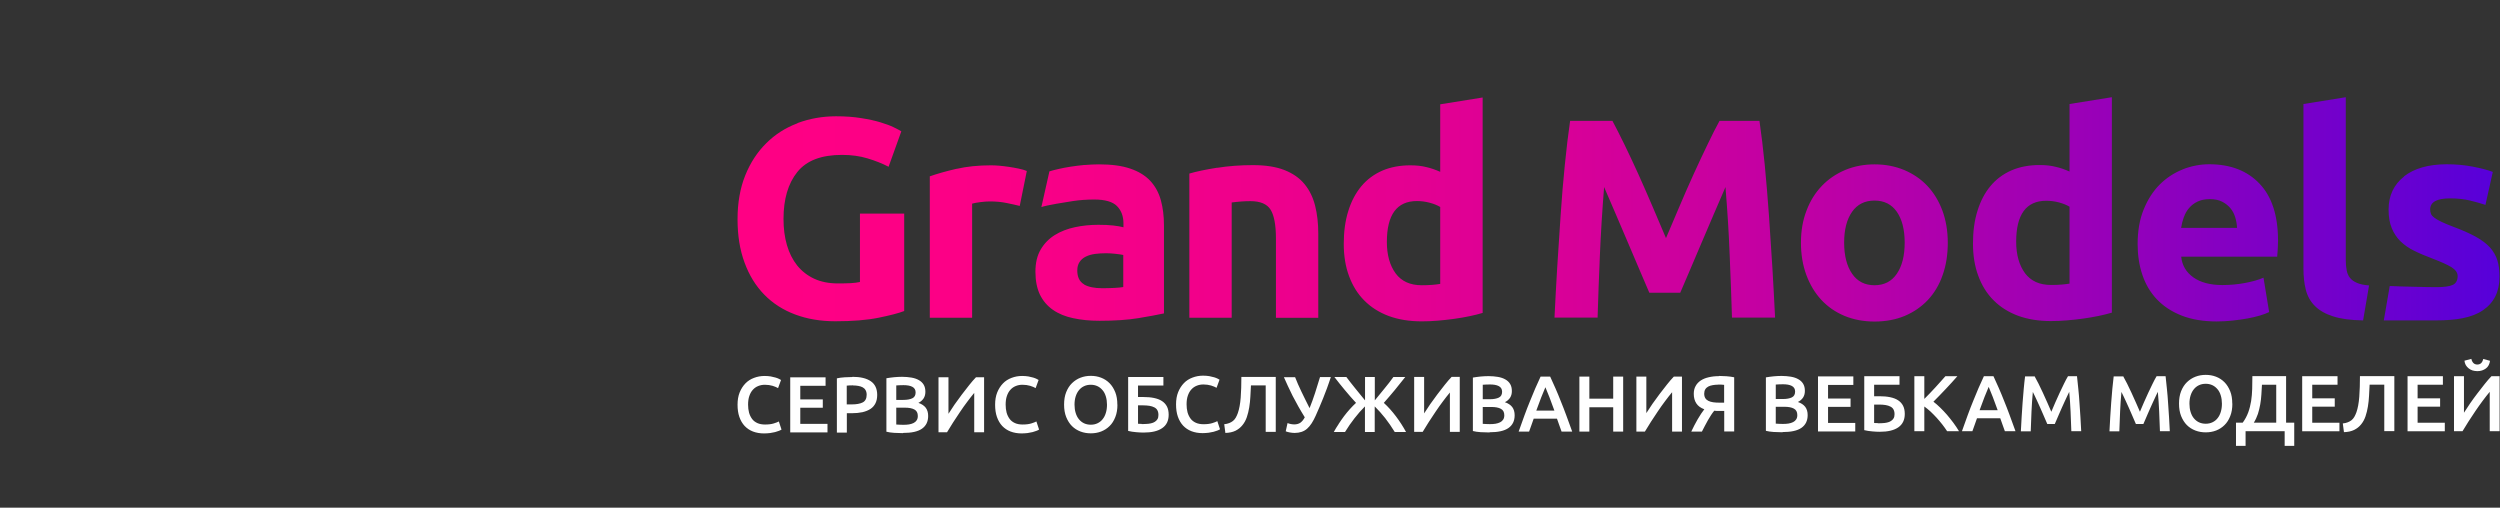<svg xmlns="http://www.w3.org/2000/svg" viewBox="0 0 261 53"><rect x="0" y="0" width="261" height="53" fill="#333333" stroke="none"/><defs><linearGradient id="id5" x1="76.91" x2="267.83" y1="24.87" y2="24.87" gradientUnits="userSpaceOnUse"><stop stop-color="#FF0084"/><stop offset=".144" stop-color="#FB0086"/><stop offset=".293" stop-color="#EE008C"/><stop offset=".444" stop-color="#DA0097"/><stop offset=".597" stop-color="#BD00A6"/><stop offset=".751" stop-color="#9700B9"/><stop offset=".905" stop-color="#6A00D0"/><stop offset="1" stop-color="#4A00E0"/></linearGradient></defs><path fill="url(#id5)" d="M99.87 17.62c-1.08,0.25 -2.01,0.51 -2.8,0.79l0 0 0 14.76 4.42 0 0 -11.91c0.2,-0.06 0.49,-0.11 0.87,-0.16l0 0c0.39,-0.05 0.72,-0.07 0.99,-0.07l0 0c0.61,0 1.19,0.05 1.72,0.16l0 0c0.53,0.11 1,0.21 1.39,0.31l0 0 0.74 -3.65c-0.24,-0.1 -0.52,-0.18 -0.86,-0.25l0 0c-0.34,-0.07 -0.67,-0.13 -1.01,-0.18l0 0c-0.34,-0.05 -0.67,-0.09 -1.01,-0.12l0 0c-0.34,-0.03 -0.62,-0.04 -0.86,-0.04l0 0c-1.32,0 -2.52,0.12 -3.6,0.37m0 0l0 0 0 0zm-16.6 -4.76c-1.26,0.47 -2.35,1.17 -3.27,2.09l0 0c-0.93,0.92 -1.66,2.04 -2.19,3.36l0 0c-0.53,1.32 -0.8,2.85 -0.8,4.56l0 0c0,1.7 0.24,3.21 0.73,4.53l0 0c0.48,1.32 1.17,2.44 2.06,3.35l0 0c0.89,0.91 1.96,1.6 3.22,2.07l0 0c1.25,0.47 2.65,0.71 4.19,0.71l0 0c1.8,0 3.31,-0.12 4.53,-0.37l0 0c1.22,-0.25 2.11,-0.48 2.67,-0.7l0 0 0 -10.17 -4.62 0 0 7.14c-0.28,0.06 -0.6,0.1 -0.96,0.12l0 0c-0.37,0.02 -0.81,0.03 -1.32,0.03l0 0c-0.95,0 -1.78,-0.16 -2.49,-0.49l0 0c-0.71,-0.33 -1.3,-0.79 -1.78,-1.38l0 0c-0.47,-0.59 -0.83,-1.3 -1.07,-2.12l0 0c-0.24,-0.82 -0.36,-1.73 -0.36,-2.74l0 0c0,-2.07 0.48,-3.71 1.44,-4.9l0 0c0.96,-1.2 2.51,-1.79 4.67,-1.79l0 0c0.97,0 1.86,0.12 2.68,0.37l0 0c0.82,0.25 1.55,0.54 2.18,0.87l0 0 1.33 -3.7c-0.16,-0.1 -0.42,-0.24 -0.79,-0.42l0 0c-0.37,-0.18 -0.83,-0.35 -1.39,-0.52l0 0c-0.56,-0.17 -1.24,-0.32 -2.02,-0.44l0 0c-0.78,-0.13 -1.66,-0.19 -2.62,-0.19l0 0c-1.42,0 -2.76,0.24 -4.02,0.71m0 0l0 0 0 0zm29.96 4.37c-0.5,0.05 -0.98,0.11 -1.44,0.18l0 0c-0.46,0.07 -0.87,0.15 -1.26,0.24l0 0c-0.39,0.09 -0.71,0.17 -0.96,0.25l0 0 -0.84 3.73c0.53,-0.2 2.57,-0.52 3.3,-0.63l0 0c0.73,-0.11 1.47,-0.16 2.22,-0.16l0 0c1.13,0 1.92,0.23 2.37,0.68l0 0c0.45,0.45 0.68,1.06 0.68,1.81l0 0 0 0.41c-0.28,-0.08 -0.64,-0.14 -1.08,-0.19l0 0c-0.44,-0.05 -0.95,-0.07 -1.53,-0.07l0 0c-0.85,0 -1.67,0.08 -2.46,0.25l0 0c-0.79,0.17 -1.49,0.44 -2.1,0.82l0 0c-0.61,0.38 -1.1,0.88 -1.47,1.51l0 0c-0.37,0.63 -0.55,1.4 -0.55,2.31l0 0c0,0.95 0.16,1.75 0.47,2.4l0 0c0.32,0.65 0.77,1.18 1.36,1.59l0 0c0.59,0.41 1.3,0.7 2.12,0.87l0 0c0.82,0.18 1.73,0.27 2.74,0.27l0 0c1.6,0 2.96,-0.09 4.09,-0.28l0 0c1.13,-0.19 2,-0.35 2.64,-0.49l0 0 0 -9.19c0,-0.97 -0.11,-1.85 -0.33,-2.64l0 0c-0.22,-0.79 -0.59,-1.46 -1.11,-2.02l0 0c-0.52,-0.55 -1.22,-0.98 -2.09,-1.27l0 0c-0.87,-0.3 -1.96,-0.44 -3.26,-0.44l0 0c-0.51,0 -1.02,0.03 -1.53,0.07m-0.03 12.45c-0.46,-0.27 -0.7,-0.75 -0.7,-1.44l0 0c0,-0.36 0.08,-0.65 0.24,-0.89l0 0c0.16,-0.24 0.37,-0.42 0.65,-0.56l0 0c0.28,-0.14 0.6,-0.23 0.96,-0.28l0 0c0.37,-0.05 0.76,-0.07 1.17,-0.07l0 0c0.3,0 0.62,0.02 0.98,0.06l0 0c0.36,0.04 0.62,0.08 0.8,0.12l0 0 0 3.35c-0.24,0.04 -0.55,0.07 -0.95,0.09l0 0c-0.4,0.02 -0.81,0.03 -1.25,0.03l0 0c-0.81,0 -1.45,-0.13 -1.91,-0.4m0 0l0 0 0 0zm13.91 -12.18c-1.19,0.19 -2.15,0.39 -2.9,0.61l0 0 0 15.05 4.42 0 0 -12.03c0.28,-0.04 0.59,-0.07 0.95,-0.1l0 0c0.36,-0.03 0.69,-0.04 1.01,-0.04l0 0c1.03,0 1.73,0.3 2.1,0.89l0 0c0.37,0.59 0.56,1.6 0.56,3.02l0 0 0 8.27 4.42 0 0 -8.8c0,-1.07 -0.11,-2.03 -0.33,-2.9l0 0c-0.22,-0.87 -0.58,-1.62 -1.1,-2.25l0 0c-0.51,-0.63 -1.21,-1.12 -2.09,-1.47l0 0c-0.88,-0.35 -1.98,-0.52 -3.3,-0.52l0 0c-1.3,0 -2.55,0.09 -3.73,0.28zm23.29 -6.62l0 7.05c-0.49,-0.22 -0.98,-0.39 -1.47,-0.5l0 0c-0.48,-0.12 -1.03,-0.18 -1.64,-0.18l0 0c-1.11,0 -2.09,0.19 -2.95,0.56l0 0c-0.86,0.38 -1.59,0.92 -2.18,1.63l0 0c-0.59,0.71 -1.05,1.58 -1.36,2.59l0 0c-0.32,1.02 -0.47,2.16 -0.47,3.42l0 0c0,1.24 0.18,2.37 0.55,3.36l0 0c0.37,1 0.89,1.85 1.59,2.55l0 0c0.69,0.7 1.54,1.24 2.55,1.62l0 0c1.01,0.37 2.15,0.56 3.44,0.56l0 0c0.53,0 1.09,-0.02 1.67,-0.07l0 0c0.58,-0.05 1.16,-0.11 1.72,-0.19l0 0c0.56,-0.08 1.1,-0.17 1.62,-0.28l0 0c0.51,-0.11 0.97,-0.22 1.36,-0.34l0 0 0 -22.49 -4.42 0.71zm-4.65 17.66c-0.61,-0.83 -0.92,-1.93 -0.92,-3.29l0 0c0,-2.85 1.05,-4.27 3.14,-4.27l0 0c0.45,0 0.9,0.06 1.35,0.18l0 0c0.44,0.12 0.81,0.27 1.08,0.44l0 0 0 8.03c-0.22,0.04 -0.49,0.07 -0.83,0.1l0 0c-0.34,0.03 -0.7,0.04 -1.1,0.04l0 0c-1.21,0 -2.11,-0.41 -2.73,-1.24zm33.81 -15.93c-0.36,0.65 -0.77,1.46 -1.23,2.42l0 0c-0.47,0.96 -0.95,2 -1.46,3.11l0 0c-0.51,1.12 -1.01,2.26 -1.5,3.42l0 0c-0.5,1.17 -0.96,2.26 -1.4,3.29l0 0c-0.44,-1.03 -0.9,-2.12 -1.4,-3.29l0 0c-0.5,-1.17 -1,-2.31 -1.5,-3.42l0 0c-0.51,-1.12 -0.99,-2.15 -1.46,-3.11l0 0c-0.47,-0.96 -0.88,-1.76 -1.23,-2.42l0 0 -4.42 0c-0.2,1.36 -0.38,2.89 -0.55,4.58l0 0c-0.17,1.69 -0.32,3.45 -0.44,5.27l0 0c-0.13,1.83 -0.25,3.66 -0.36,5.5l0 0c-0.11,1.84 -0.2,3.57 -0.28,5.19l0 0 4.5 0c0.06,-2 0.14,-4.17 0.24,-6.52l0 0c0.1,-2.35 0.25,-4.72 0.44,-7.11l0 0c0.36,0.83 0.75,1.75 1.19,2.76l0 0c0.44,1.01 0.87,2.02 1.29,3.02l0 0c0.43,1.01 0.84,1.97 1.23,2.89l0 0c0.4,0.92 0.73,1.7 1.01,2.36l0 0 3.23 0c0.28,-0.65 0.61,-1.44 1.01,-2.36l0 0c0.4,-0.92 0.81,-1.88 1.23,-2.89l0 0c0.43,-1.01 0.86,-2.02 1.29,-3.02l0 0c0.44,-1.01 0.83,-1.93 1.19,-2.76l0 0c0.2,2.39 0.35,4.76 0.44,7.11l0 0c0.1,2.35 0.18,4.52 0.24,6.52l0 0 4.5 0c-0.08,-1.62 -0.17,-3.35 -0.28,-5.19l0 0c-0.11,-1.84 -0.23,-3.67 -0.36,-5.5l0 0c-0.13,-1.83 -0.28,-3.59 -0.44,-5.27l0 0c-0.17,-1.69 -0.35,-3.22 -0.55,-4.58l0 0 -4.21 0zm13.11 5.13c-0.94,0.4 -1.75,0.95 -2.43,1.66l0 0c-0.68,0.71 -1.22,1.57 -1.6,2.58l0 0c-0.39,1.01 -0.58,2.12 -0.58,3.35l0 0c0,1.23 0.19,2.35 0.56,3.36l0 0c0.38,1.02 0.9,1.89 1.57,2.61l0 0c0.67,0.72 1.48,1.28 2.42,1.67l0 0c0.94,0.39 1.98,0.59 3.13,0.59l0 0c1.17,0 2.22,-0.2 3.16,-0.59l0 0c0.94,-0.4 1.74,-0.95 2.42,-1.67l0 0c0.67,-0.72 1.19,-1.59 1.54,-2.61l0 0c0.36,-1.02 0.53,-2.14 0.53,-3.36l0 0c0,-1.22 -0.19,-2.34 -0.56,-3.35l0 0c-0.38,-1.01 -0.9,-1.87 -1.57,-2.58l0 0c-0.67,-0.71 -1.48,-1.26 -2.42,-1.66l0 0c-0.94,-0.39 -1.97,-0.59 -3.1,-0.59l0 0c-1.11,0 -2.13,0.2 -3.07,0.59m0.73 10.83c-0.55,-0.8 -0.83,-1.88 -0.83,-3.25l0 0c0,-1.36 0.28,-2.44 0.83,-3.22l0 0c0.55,-0.78 1.33,-1.17 2.34,-1.17l0 0c1.01,0 1.78,0.39 2.33,1.17l0 0c0.54,0.78 0.82,1.85 0.82,3.22l0 0c0,1.36 -0.27,2.45 -0.82,3.25l0 0c-0.54,0.8 -1.32,1.2 -2.33,1.2l0 0c-1.01,0 -1.79,-0.4 -2.34,-1.2zm34.51 -10.89c-0.9,0.36 -1.69,0.88 -2.39,1.57l0 0c-0.69,0.69 -1.25,1.56 -1.67,2.59l0 0c-0.43,1.04 -0.64,2.25 -0.64,3.63l0 0c0,1.15 0.16,2.21 0.49,3.2l0 0c0.33,0.99 0.83,1.84 1.51,2.56l0 0c0.68,0.72 1.54,1.29 2.58,1.7l0 0c1.04,0.41 2.26,0.62 3.66,0.62l0 0c0.55,0 1.11,-0.03 1.66,-0.09l0 0c0.55,-0.06 1.07,-0.13 1.56,-0.22l0 0c0.48,-0.09 0.92,-0.19 1.32,-0.31l0 0c0.39,-0.12 0.71,-0.24 0.95,-0.36l0 0 -0.59 -3.59c-0.49,0.22 -1.13,0.4 -1.91,0.55l0 0c-0.78,0.15 -1.58,0.22 -2.39,0.22l0 0c-1.26,0 -2.27,-0.27 -3.02,-0.8l0 0c-0.75,-0.53 -1.18,-1.25 -1.27,-2.16l0 0 10.02 0c0.02,-0.24 0.04,-0.51 0.06,-0.81l0 0c0.02,-0.31 0.03,-0.59 0.03,-0.84l0 0c0,-2.63 -0.64,-4.62 -1.93,-5.97l0 0c-1.28,-1.35 -3.03,-2.03 -5.25,-2.03l0 0c-0.95,0 -1.87,0.18 -2.77,0.53m0.12 4.99c0.13,-0.37 0.31,-0.69 0.55,-0.96l0 0c0.24,-0.28 0.53,-0.5 0.89,-0.67l0 0c0.36,-0.17 0.78,-0.25 1.27,-0.25l0 0c0.51,0 0.94,0.09 1.29,0.27l0 0c0.35,0.18 0.63,0.41 0.86,0.68l0 0c0.23,0.28 0.39,0.59 0.5,0.95l0 0c0.11,0.36 0.17,0.72 0.19,1.1l0 0 -5.84 0c0.06,-0.37 0.15,-0.75 0.28,-1.11m-0 0l0 0 0 0zm23.01 -4.26c-1.09,0.85 -1.63,2.01 -1.63,3.47l0 0c0,0.75 0.11,1.39 0.33,1.93l0 0c0.22,0.53 0.52,0.99 0.92,1.38l0 0c0.4,0.38 0.87,0.72 1.44,0.99l0 0c0.56,0.28 1.19,0.54 1.88,0.8l0 0c0.89,0.34 1.55,0.64 1.99,0.9l0 0c0.43,0.27 0.65,0.58 0.65,0.93l0 0c0,0.45 -0.17,0.76 -0.5,0.92l0 0c-0.34,0.16 -0.91,0.24 -1.72,0.24l0 0c-0.77,0 -1.5,-0.02 -2.31,-0.04l0 0c-0.98,-0.02 -1.74,-0.04 -2.56,-0.08l0 0 -0.62 3.59c0.7,0.01 1.12,0.01 2.06,0l0 0c0.95,-0.01 2,0 3.38,0l0 0c2.11,0 3.76,-0.27 4.91,-1.06l0 0c1.16,-0.79 1.73,-1.95 1.73,-3.49l0 0c0,-0.65 -0.07,-1.22 -0.22,-1.71l0 0c-0.15,-0.49 -0.41,-0.94 -0.77,-1.35l0 0c-0.37,-0.4 -0.86,-0.78 -1.5,-1.13l0 0c-0.63,-0.35 -1.43,-0.7 -2.4,-1.06l0 0c-0.47,-0.18 -0.86,-0.34 -1.17,-0.49l0 0c-0.31,-0.15 -0.55,-0.29 -0.73,-0.42l0 0c-0.18,-0.13 -0.3,-0.26 -0.36,-0.4l0 0c-0.06,-0.14 -0.09,-0.3 -0.09,-0.47l0 0c0,-0.77 0.69,-1.16 2.07,-1.16l0 0c0.75,0 1.43,0.07 2.03,0.21l0 0c0.6,0.14 1.16,0.3 1.67,0.47l0 0 0.77 -3.44c-0.51,-0.2 -1.21,-0.38 -2.08,-0.55l0 0c-0.87,-0.17 -1.78,-0.25 -2.73,-0.25l0 0c-1.9,0 -3.39,0.43 -4.47,1.27m0 0l0 0 0 0zm-10.49 -7.56l0 17.16c0,0.83 0.08,1.58 0.25,2.24l0 0c0.17,0.66 0.48,1.22 0.95,1.69l0 0c0.46,0.46 1.1,0.83 1.9,1.08l0 0c0.8,0.26 1.84,0.4 3.13,0.42l0 0 0.62 -3.65c-0.53,-0.04 -0.96,-0.13 -1.27,-0.27l0 0c-0.32,-0.14 -0.56,-0.32 -0.73,-0.53l0 0c-0.17,-0.22 -0.28,-0.48 -0.34,-0.8l0 0c-0.06,-0.32 -0.09,-0.67 -0.09,-1.07l0 0 0 -16.98 -4.42 0.71zm-24.42 0l0 7.05c-0.49,-0.22 -0.98,-0.39 -1.47,-0.5l0 0c-0.48,-0.12 -1.03,-0.18 -1.65,-0.18l0 0c-1.11,0 -2.09,0.19 -2.95,0.56l0 0c-0.86,0.38 -1.59,0.92 -2.18,1.63l0 0c-0.59,0.71 -1.05,1.58 -1.36,2.59l0 0c-0.32,1.02 -0.47,2.16 -0.47,3.42l0 0c0,1.24 0.18,2.37 0.55,3.36l0 0c0.37,1 0.89,1.85 1.59,2.55l0 0c0.69,0.7 1.54,1.24 2.55,1.62l0 0c1.01,0.37 2.15,0.56 3.44,0.56l0 0c0.53,0 1.09,-0.02 1.67,-0.07l0 0c0.58,-0.05 1.16,-0.11 1.72,-0.19l0 0c0.56,-0.08 1.1,-0.17 1.62,-0.28l0 0c0.51,-0.11 0.97,-0.22 1.36,-0.34l0 0 0 -22.49 -4.42 0.71zm-4.65 17.66c-0.61,-0.83 -0.92,-1.93 -0.92,-3.29l0 0c0,-2.84 1.05,-4.27 3.14,-4.27l0 0c0.45,0 0.9,0.06 1.35,0.18l0 0c0.44,0.12 0.8,0.27 1.08,0.44l0 0 0 8.03c-0.22,0.04 -0.49,0.07 -0.83,0.1l0 0c-0.34,0.03 -0.7,0.04 -1.1,0.04l0 0c-1.21,0 -2.11,-0.41 -2.73,-1.24z"/><path fill="white" d="M79.77 45.25c-0.43,0 -0.82,-0.07 -1.16,-0.2 -0.34,-0.13 -0.63,-0.33 -0.87,-0.58 -0.24,-0.26 -0.42,-0.57 -0.55,-0.94 -0.13,-0.37 -0.19,-0.8 -0.19,-1.28 0,-0.48 0.07,-0.91 0.22,-1.28 0.15,-0.37 0.35,-0.68 0.6,-0.94 0.25,-0.26 0.55,-0.45 0.9,-0.58 0.34,-0.13 0.71,-0.2 1.1,-0.2 0.24,0 0.45,0.02 0.65,0.05 0.19,0.04 0.36,0.08 0.51,0.12 0.14,0.04 0.26,0.09 0.36,0.14 0.09,0.05 0.16,0.09 0.2,0.11l-0.31 0.85c-0.13,-0.08 -0.32,-0.16 -0.57,-0.24 -0.25,-0.07 -0.51,-0.11 -0.8,-0.11 -0.25,0 -0.48,0.04 -0.7,0.13 -0.22,0.09 -0.4,0.21 -0.56,0.39 -0.16,0.17 -0.28,0.39 -0.37,0.65 -0.09,0.26 -0.13,0.56 -0.13,0.9 0,0.3 0.03,0.58 0.1,0.84 0.07,0.25 0.18,0.47 0.32,0.66 0.14,0.19 0.33,0.33 0.55,0.43 0.22,0.1 0.49,0.15 0.8,0.15 0.37,0 0.67,-0.04 0.9,-0.11 0.23,-0.07 0.41,-0.14 0.54,-0.21l0.28 0.85c-0.07,0.04 -0.16,0.09 -0.27,0.13 -0.11,0.04 -0.25,0.09 -0.4,0.13 -0.16,0.04 -0.33,0.07 -0.52,0.1 -0.19,0.02 -0.4,0.04 -0.62,0.04zm2.73 -0.12l0 -5.74 3.69 0 0 0.89 -2.64 0 0 1.42 2.35 0 0 0.87 -2.35 0 0 1.68 2.84 0 0 0.89 -3.89 0zm6.55 -4.9c-0.27,0 -0.48,0.01 -0.65,0.03l0 1.96 0.51 0c0.5,0 0.89,-0.07 1.16,-0.21 0.27,-0.14 0.41,-0.41 0.41,-0.8 0,-0.19 -0.04,-0.35 -0.11,-0.47 -0.07,-0.13 -0.17,-0.23 -0.3,-0.3 -0.13,-0.07 -0.28,-0.12 -0.45,-0.15 -0.17,-0.03 -0.36,-0.05 -0.56,-0.05m-0.07 -0.9c0.83,0 1.47,0.15 1.92,0.46 0.44,0.3 0.67,0.78 0.67,1.43 0,0.34 -0.06,0.63 -0.18,0.87 -0.12,0.24 -0.29,0.44 -0.52,0.59 -0.23,0.15 -0.5,0.26 -0.83,0.34 -0.33,0.07 -0.7,0.11 -1.12,0.11l-0.52 0 0 2.02 -1.04 0 0 -5.66c0.24,-0.06 0.51,-0.09 0.81,-0.11 0.3,-0.02 0.57,-0.03 0.82,-0.03m0 0l0 0 0 0zm4.57 3.21l0 1.75c0.12,0.01 0.24,0.02 0.37,0.02 0.13,0.01 0.25,0.01 0.36,0.01 0.22,0 0.42,-0.01 0.6,-0.04 0.18,-0.03 0.34,-0.08 0.48,-0.15 0.14,-0.07 0.24,-0.16 0.32,-0.28 0.08,-0.12 0.12,-0.27 0.12,-0.45 0,-0.33 -0.12,-0.55 -0.36,-0.68 -0.24,-0.13 -0.57,-0.19 -0.99,-0.19l-0.92 0zm0 -0.82l0.74 0c0.4,0 0.71,-0.06 0.94,-0.17 0.23,-0.11 0.34,-0.32 0.34,-0.61 0,-0.28 -0.12,-0.47 -0.35,-0.59 -0.23,-0.12 -0.54,-0.17 -0.92,-0.17 -0.16,0 -0.3,0 -0.43,0.01 -0.12,0.01 -0.23,0.01 -0.32,0.02l0 1.51zm0.7 3.47c-0.3,0 -0.61,-0.01 -0.92,-0.03 -0.31,-0.02 -0.58,-0.06 -0.81,-0.12l0 -5.58c0.12,-0.02 0.25,-0.04 0.39,-0.06 0.14,-0.02 0.28,-0.03 0.42,-0.05 0.14,-0.01 0.29,-0.02 0.43,-0.03 0.14,-0.01 0.27,-0.01 0.4,-0.01 0.35,0 0.67,0.03 0.97,0.08 0.3,0.05 0.56,0.14 0.77,0.26 0.22,0.12 0.39,0.28 0.51,0.48 0.12,0.2 0.18,0.44 0.18,0.74 0,0.27 -0.06,0.5 -0.19,0.7 -0.13,0.19 -0.31,0.35 -0.54,0.46 0.35,0.12 0.6,0.29 0.77,0.51 0.17,0.23 0.25,0.51 0.25,0.86 0,0.59 -0.22,1.03 -0.65,1.33 -0.43,0.3 -1.09,0.44 -1.98,0.44m0 0l0 0 0 0zm3.71 -0.07l0 -5.74 1.04 0 0 3.81c0.19,-0.3 0.4,-0.62 0.64,-0.97 0.24,-0.34 0.49,-0.69 0.75,-1.03 0.26,-0.34 0.51,-0.67 0.77,-0.99 0.25,-0.32 0.49,-0.59 0.71,-0.82l0.85 0 0 5.74 -1.03 0 0 -4.11c-0.23,0.28 -0.48,0.59 -0.73,0.93 -0.26,0.34 -0.51,0.7 -0.76,1.07 -0.25,0.37 -0.49,0.73 -0.72,1.09 -0.23,0.36 -0.44,0.7 -0.63,1.02l-0.89 0zm8.68 0.12c-0.43,0 -0.82,-0.07 -1.16,-0.2 -0.34,-0.13 -0.63,-0.33 -0.87,-0.58 -0.24,-0.26 -0.42,-0.57 -0.55,-0.94 -0.13,-0.37 -0.19,-0.8 -0.19,-1.28 0,-0.48 0.07,-0.91 0.22,-1.28 0.15,-0.37 0.35,-0.68 0.6,-0.94 0.25,-0.26 0.55,-0.45 0.9,-0.58 0.34,-0.13 0.71,-0.2 1.1,-0.2 0.24,0 0.45,0.02 0.65,0.05 0.19,0.04 0.36,0.08 0.51,0.12 0.14,0.04 0.26,0.09 0.36,0.14 0.09,0.05 0.16,0.09 0.2,0.11l-0.31 0.85c-0.13,-0.08 -0.32,-0.16 -0.57,-0.24 -0.25,-0.07 -0.51,-0.11 -0.8,-0.11 -0.25,0 -0.48,0.04 -0.7,0.13 -0.22,0.09 -0.4,0.21 -0.56,0.39 -0.16,0.17 -0.28,0.39 -0.37,0.65 -0.09,0.26 -0.13,0.56 -0.13,0.9 0,0.3 0.03,0.58 0.1,0.84 0.07,0.25 0.18,0.47 0.32,0.66 0.14,0.19 0.33,0.33 0.55,0.43 0.22,0.1 0.49,0.15 0.8,0.15 0.37,0 0.67,-0.04 0.9,-0.11 0.23,-0.07 0.41,-0.14 0.54,-0.21l0.28 0.85c-0.07,0.04 -0.16,0.09 -0.27,0.13 -0.11,0.04 -0.25,0.09 -0.4,0.13 -0.16,0.04 -0.33,0.07 -0.52,0.1 -0.19,0.02 -0.4,0.04 -0.62,0.04zm5.52 -3c0,0.31 0.04,0.6 0.12,0.86 0.08,0.26 0.19,0.48 0.34,0.66 0.15,0.18 0.32,0.32 0.53,0.42 0.21,0.1 0.45,0.15 0.71,0.15 0.26,0 0.49,-0.05 0.7,-0.15 0.21,-0.1 0.39,-0.24 0.53,-0.42 0.15,-0.18 0.26,-0.4 0.34,-0.66 0.08,-0.26 0.12,-0.54 0.12,-0.86 0,-0.31 -0.04,-0.6 -0.12,-0.86 -0.08,-0.26 -0.19,-0.48 -0.34,-0.65 -0.15,-0.18 -0.32,-0.32 -0.53,-0.42 -0.21,-0.1 -0.45,-0.15 -0.7,-0.15 -0.27,0 -0.5,0.05 -0.71,0.15 -0.21,0.1 -0.39,0.24 -0.53,0.42 -0.15,0.18 -0.26,0.4 -0.34,0.65 -0.08,0.25 -0.12,0.54 -0.12,0.85m4.48 0c0,0.49 -0.07,0.93 -0.22,1.3 -0.15,0.38 -0.34,0.69 -0.6,0.94 -0.25,0.25 -0.55,0.44 -0.88,0.57 -0.34,0.13 -0.7,0.19 -1.08,0.19 -0.38,0 -0.74,-0.06 -1.08,-0.19 -0.34,-0.13 -0.64,-0.32 -0.89,-0.57 -0.25,-0.25 -0.45,-0.57 -0.6,-0.94 -0.15,-0.38 -0.22,-0.81 -0.22,-1.3 0,-0.49 0.07,-0.92 0.22,-1.3 0.15,-0.37 0.35,-0.69 0.61,-0.94 0.26,-0.25 0.55,-0.44 0.89,-0.57 0.34,-0.13 0.69,-0.19 1.07,-0.19 0.38,0 0.73,0.06 1.07,0.19 0.34,0.13 0.63,0.32 0.88,0.57 0.25,0.25 0.45,0.57 0.6,0.94 0.15,0.37 0.22,0.81 0.22,1.3zm2.53 2.03l0.21 0c0.08,0 0.16,-0 0.26,-0.01 0.17,-0.01 0.34,-0.02 0.49,-0.06 0.16,-0.03 0.3,-0.09 0.41,-0.16 0.12,-0.07 0.21,-0.17 0.28,-0.28 0.07,-0.12 0.1,-0.26 0.1,-0.44 0,-0.2 -0.04,-0.36 -0.11,-0.49 -0.07,-0.13 -0.18,-0.23 -0.32,-0.3 -0.14,-0.07 -0.31,-0.13 -0.5,-0.16 -0.2,-0.03 -0.42,-0.05 -0.67,-0.05l-0.53 0 0 1.92c0.05,0.01 0.1,0.01 0.16,0.01 0.06,0 0.13,0 0.2,0m-0.36 -4.01l0 1.21 0.56 0c0.41,0 0.78,0.03 1.11,0.1 0.33,0.07 0.6,0.17 0.83,0.32 0.23,0.15 0.4,0.34 0.52,0.57 0.12,0.23 0.18,0.52 0.18,0.86 0,0.62 -0.22,1.09 -0.68,1.4 -0.45,0.31 -1.09,0.46 -1.93,0.46 -0.23,0 -0.49,-0.01 -0.79,-0.04 -0.29,-0.02 -0.57,-0.07 -0.83,-0.13l0 -5.63 3.68 0 0 0.89 -2.66 0zm6.74 4.98c-0.43,0 -0.82,-0.07 -1.16,-0.2 -0.34,-0.13 -0.63,-0.33 -0.87,-0.58 -0.24,-0.26 -0.42,-0.57 -0.55,-0.94 -0.13,-0.37 -0.19,-0.8 -0.19,-1.28 0,-0.48 0.07,-0.91 0.22,-1.28 0.15,-0.37 0.35,-0.68 0.6,-0.94 0.25,-0.26 0.55,-0.45 0.9,-0.58 0.34,-0.13 0.71,-0.2 1.1,-0.2 0.24,0 0.45,0.02 0.65,0.05 0.19,0.04 0.36,0.08 0.51,0.12 0.14,0.04 0.26,0.09 0.36,0.14 0.09,0.05 0.16,0.09 0.2,0.11l-0.31 0.85c-0.13,-0.08 -0.32,-0.16 -0.57,-0.24 -0.25,-0.07 -0.51,-0.11 -0.8,-0.11 -0.25,0 -0.48,0.04 -0.7,0.13 -0.22,0.09 -0.4,0.21 -0.56,0.39 -0.16,0.17 -0.28,0.39 -0.37,0.65 -0.09,0.26 -0.13,0.56 -0.13,0.9 0,0.3 0.03,0.58 0.1,0.84 0.07,0.25 0.18,0.47 0.32,0.66 0.14,0.19 0.33,0.33 0.55,0.43 0.22,0.1 0.49,0.15 0.8,0.15 0.37,0 0.67,-0.04 0.9,-0.11 0.23,-0.07 0.41,-0.14 0.54,-0.21l0.28 0.85c-0.07,0.04 -0.16,0.09 -0.27,0.13 -0.11,0.04 -0.25,0.09 -0.4,0.13 -0.16,0.04 -0.33,0.07 -0.52,0.1 -0.19,0.02 -0.4,0.04 -0.62,0.04zm5.05 -4.97c-0.02,0.38 -0.04,0.76 -0.06,1.15 -0.02,0.39 -0.06,0.77 -0.12,1.13 -0.06,0.36 -0.14,0.7 -0.25,1.02 -0.11,0.32 -0.26,0.6 -0.46,0.84 -0.19,0.24 -0.43,0.43 -0.72,0.58 -0.29,0.14 -0.65,0.22 -1.06,0.23l-0.12 -0.91c0.2,-0.02 0.37,-0.06 0.52,-0.12 0.15,-0.06 0.28,-0.13 0.39,-0.22 0.11,-0.09 0.21,-0.2 0.29,-0.34 0.08,-0.14 0.15,-0.29 0.22,-0.48 0.15,-0.43 0.25,-0.97 0.3,-1.62 0.05,-0.65 0.07,-1.37 0.07,-2.16l3.59 -0 0 5.74 -1.05 0 0 -4.85 -1.53 0zm6.77 3.13c-0.14,0.31 -0.28,0.58 -0.43,0.81 -0.15,0.23 -0.31,0.42 -0.48,0.57 -0.17,0.15 -0.37,0.26 -0.58,0.33 -0.21,0.07 -0.45,0.11 -0.72,0.11 -0.16,0 -0.33,-0.02 -0.5,-0.05 -0.17,-0.03 -0.32,-0.07 -0.43,-0.12l0.19 -0.86c0.11,0.04 0.22,0.08 0.33,0.1 0.12,0.02 0.24,0.04 0.36,0.04 0.26,0 0.47,-0.06 0.64,-0.17 0.17,-0.12 0.33,-0.31 0.47,-0.57 -0.23,-0.38 -0.46,-0.75 -0.67,-1.13 -0.21,-0.38 -0.41,-0.75 -0.6,-1.11 -0.18,-0.36 -0.35,-0.71 -0.5,-1.04 -0.15,-0.33 -0.29,-0.64 -0.41,-0.91l1.17 0c0.09,0.23 0.19,0.47 0.3,0.73 0.11,0.26 0.24,0.53 0.37,0.8 0.13,0.28 0.27,0.56 0.41,0.84 0.14,0.29 0.29,0.57 0.43,0.86 0.2,-0.49 0.39,-1.02 0.57,-1.57 0.18,-0.56 0.35,-1.11 0.52,-1.67l1.13 0c-0.13,0.41 -0.27,0.79 -0.4,1.16 -0.13,0.36 -0.27,0.71 -0.4,1.04 -0.13,0.33 -0.26,0.64 -0.39,0.94 -0.13,0.3 -0.26,0.6 -0.39,0.89zm2.38 0.89c0.18,-0.28 0.37,-0.55 0.57,-0.82 0.2,-0.26 0.4,-0.51 0.62,-0.75 0.21,-0.23 0.42,-0.45 0.63,-0.64 -0.4,-0.43 -0.79,-0.88 -1.18,-1.35 -0.39,-0.47 -0.75,-0.92 -1.08,-1.35l1.25 -0c0.29,0.39 0.61,0.79 0.94,1.2 0.33,0.41 0.67,0.83 1.01,1.24l0 -2.44 1.02 0 0 2.44c0.34,-0.41 0.68,-0.83 1.02,-1.25 0.35,-0.42 0.65,-0.81 0.92,-1.19l1.24 0c-0.35,0.45 -0.72,0.91 -1.1,1.37 -0.38,0.46 -0.76,0.9 -1.14,1.33 0.45,0.41 0.87,0.88 1.27,1.41 0.4,0.53 0.75,1.08 1.05,1.63l-1.18 0c-0.32,-0.52 -0.65,-1 -1,-1.45 -0.35,-0.44 -0.71,-0.85 -1.09,-1.22l0 2.67 -1.02 0 0 -2.67c-0.39,0.39 -0.76,0.81 -1.09,1.24 -0.34,0.43 -0.67,0.91 -0.99,1.43l-1.17 0c0.15,-0.27 0.31,-0.55 0.5,-0.82zm7.89 0.82l0 -5.74 1.04 0 0 3.81c0.19,-0.3 0.4,-0.62 0.64,-0.97 0.24,-0.34 0.49,-0.69 0.75,-1.03 0.26,-0.34 0.51,-0.67 0.77,-0.99 0.25,-0.32 0.49,-0.59 0.71,-0.82l0.85 0 0 5.74 -1.03 0 0 -4.11c-0.23,0.28 -0.48,0.59 -0.73,0.93 -0.26,0.34 -0.51,0.7 -0.76,1.07 -0.25,0.37 -0.49,0.73 -0.72,1.09 -0.23,0.36 -0.44,0.7 -0.63,1.02l-0.89 0zm7.16 -2.59l0 1.75c0.12,0.01 0.24,0.02 0.37,0.02 0.13,0.01 0.25,0.01 0.36,0.01 0.22,0 0.42,-0.01 0.6,-0.04 0.18,-0.03 0.34,-0.08 0.48,-0.15 0.14,-0.07 0.24,-0.16 0.32,-0.28 0.08,-0.12 0.12,-0.27 0.12,-0.45 0,-0.33 -0.12,-0.55 -0.36,-0.68 -0.24,-0.13 -0.57,-0.19 -0.99,-0.19l-0.92 0zm0 -0.82l0.74 0c0.4,0 0.71,-0.06 0.94,-0.17 0.23,-0.11 0.34,-0.32 0.34,-0.61 0,-0.28 -0.12,-0.47 -0.35,-0.59 -0.23,-0.12 -0.54,-0.17 -0.92,-0.17 -0.16,0 -0.3,0 -0.43,0.01 -0.12,0.01 -0.23,0.01 -0.32,0.02l0 1.51zm0.7 3.47c-0.3,0 -0.61,-0.01 -0.92,-0.03 -0.31,-0.02 -0.58,-0.06 -0.81,-0.12l0 -5.58c0.12,-0.02 0.25,-0.04 0.39,-0.06 0.14,-0.02 0.28,-0.03 0.42,-0.05 0.14,-0.01 0.29,-0.02 0.43,-0.03 0.14,-0.01 0.27,-0.01 0.4,-0.01 0.35,0 0.67,0.03 0.97,0.08 0.3,0.05 0.56,0.14 0.77,0.26 0.22,0.12 0.39,0.28 0.51,0.48 0.12,0.2 0.18,0.44 0.18,0.74 0,0.27 -0.06,0.5 -0.19,0.7 -0.13,0.19 -0.31,0.35 -0.54,0.46 0.35,0.12 0.6,0.29 0.77,0.51 0.17,0.23 0.25,0.51 0.25,0.86 0,0.59 -0.22,1.03 -0.65,1.33 -0.43,0.3 -1.09,0.44 -1.98,0.44m0 0l0 0 0 0zm5.84 -4.7c-0.13,0.29 -0.27,0.65 -0.44,1.07 -0.16,0.42 -0.33,0.88 -0.51,1.37l1.89 0c-0.18,-0.49 -0.35,-0.95 -0.51,-1.38 -0.17,-0.42 -0.31,-0.78 -0.43,-1.06m1.69 4.63c-0.08,-0.23 -0.16,-0.45 -0.24,-0.67 -0.08,-0.22 -0.16,-0.45 -0.24,-0.68l-2.43 0c-0.08,0.23 -0.16,0.46 -0.24,0.68 -0.08,0.22 -0.16,0.45 -0.24,0.67l-1.09 0c0.22,-0.61 0.42,-1.18 0.61,-1.7 0.19,-0.52 0.38,-1.01 0.57,-1.47 0.19,-0.46 0.37,-0.91 0.55,-1.33 0.18,-0.42 0.37,-0.83 0.56,-1.24l1 0c0.19,0.41 0.38,0.82 0.56,1.24 0.18,0.42 0.37,0.86 0.55,1.33 0.19,0.46 0.38,0.96 0.57,1.47 0.2,0.52 0.4,1.09 0.62,1.7l-1.13 0zm5.39 -5.74l1.04 0 0 5.74 -1.04 0 0 -2.54 -2.49 0 0 2.54 -1.04 0 0 -5.74 1.04 0 0 2.3 2.49 0 0 -2.3zm2.42 5.74l0 -5.74 1.04 0 0 3.81c0.19,-0.3 0.4,-0.62 0.64,-0.97 0.24,-0.34 0.49,-0.69 0.75,-1.03 0.26,-0.34 0.51,-0.67 0.77,-0.99 0.25,-0.32 0.49,-0.59 0.71,-0.82l0.85 0 0 5.74 -1.03 0 0 -4.11c-0.23,0.28 -0.48,0.59 -0.73,0.93 -0.26,0.34 -0.51,0.7 -0.76,1.07 -0.25,0.37 -0.49,0.73 -0.72,1.09 -0.23,0.36 -0.44,0.7 -0.63,1.02l-0.89 0zm8.55 -4.9c-0.21,0 -0.4,0.02 -0.58,0.05 -0.18,0.03 -0.34,0.08 -0.47,0.15 -0.13,0.07 -0.24,0.17 -0.31,0.29 -0.07,0.12 -0.11,0.27 -0.11,0.45 0,0.19 0.04,0.34 0.11,0.46 0.07,0.12 0.18,0.22 0.32,0.29 0.14,0.07 0.31,0.12 0.51,0.15 0.2,0.03 0.43,0.04 0.68,0.04l0.46 0 0 -1.86c-0.19,-0.02 -0.4,-0.03 -0.61,-0.03m0.08 -0.9c0.23,0 0.48,0.01 0.77,0.03 0.29,0.02 0.56,0.06 0.81,0.11l0 5.66 -1.04 0 0 -2.15 -0.6 0c-0.07,0 -0.15,-0 -0.22,-0 -0.08,-0 -0.15,-0.01 -0.22,-0.02 -0.11,0.13 -0.22,0.28 -0.33,0.45 -0.11,0.17 -0.22,0.35 -0.33,0.54 -0.11,0.19 -0.22,0.39 -0.32,0.59 -0.11,0.2 -0.21,0.4 -0.31,0.6l-1.11 0c0.1,-0.22 0.21,-0.43 0.32,-0.65 0.12,-0.22 0.23,-0.43 0.35,-0.64 0.12,-0.21 0.24,-0.4 0.36,-0.58 0.12,-0.18 0.23,-0.33 0.33,-0.46 -0.38,-0.14 -0.65,-0.34 -0.83,-0.61 -0.18,-0.27 -0.27,-0.61 -0.27,-1 0,-0.31 0.06,-0.58 0.19,-0.81 0.12,-0.23 0.3,-0.42 0.53,-0.58 0.23,-0.15 0.51,-0.27 0.83,-0.34 0.33,-0.08 0.69,-0.12 1.09,-0.12m0 0l0 0 0 0zm5.92 3.21l0 1.75c0.12,0.01 0.24,0.02 0.37,0.02 0.13,0.01 0.25,0.01 0.36,0.01 0.22,0 0.42,-0.01 0.6,-0.04 0.18,-0.03 0.34,-0.08 0.48,-0.15 0.14,-0.07 0.24,-0.16 0.32,-0.28 0.08,-0.12 0.12,-0.27 0.12,-0.45 0,-0.33 -0.12,-0.55 -0.36,-0.68 -0.24,-0.13 -0.57,-0.19 -0.99,-0.19l-0.92 0zm0 -0.82l0.74 0c0.4,0 0.71,-0.06 0.94,-0.17 0.23,-0.11 0.34,-0.32 0.34,-0.61 0,-0.28 -0.12,-0.47 -0.35,-0.59 -0.23,-0.12 -0.54,-0.17 -0.92,-0.17 -0.16,0 -0.3,0 -0.43,0.01 -0.12,0.01 -0.23,0.01 -0.32,0.02l0 1.51zm0.7 3.47c-0.3,0 -0.61,-0.01 -0.92,-0.03 -0.31,-0.02 -0.58,-0.06 -0.81,-0.12l0 -5.58c0.12,-0.02 0.25,-0.04 0.39,-0.06 0.14,-0.02 0.28,-0.03 0.42,-0.05 0.14,-0.01 0.29,-0.02 0.43,-0.03 0.14,-0.01 0.27,-0.01 0.4,-0.01 0.35,0 0.67,0.03 0.97,0.08 0.3,0.05 0.56,0.14 0.77,0.26 0.22,0.12 0.39,0.28 0.51,0.48 0.12,0.2 0.18,0.44 0.18,0.74 0,0.27 -0.06,0.5 -0.19,0.7 -0.13,0.19 -0.31,0.35 -0.54,0.46 0.35,0.12 0.6,0.29 0.77,0.51 0.17,0.23 0.25,0.51 0.25,0.86 0,0.59 -0.22,1.03 -0.65,1.33 -0.43,0.3 -1.09,0.44 -1.98,0.44m0 0l0 0 0 0zm3.71 -0.07l0 -5.74 3.69 0 0 0.89 -2.64 0 0 1.42 2.35 0 0 0.87 -2.35 0 0 1.68 2.84 0 0 0.89 -3.89 0zm6.24 -0.85l0.21 0c0.08,0 0.16,-0 0.26,-0.01 0.17,-0.01 0.34,-0.02 0.49,-0.06 0.16,-0.03 0.3,-0.09 0.41,-0.16 0.12,-0.07 0.21,-0.17 0.28,-0.28 0.07,-0.12 0.1,-0.26 0.1,-0.44 0,-0.2 -0.04,-0.36 -0.11,-0.49 -0.07,-0.13 -0.18,-0.23 -0.32,-0.3 -0.14,-0.07 -0.31,-0.13 -0.5,-0.16 -0.2,-0.03 -0.42,-0.05 -0.67,-0.05l-0.53 0 0 1.92c0.05,0.01 0.1,0.01 0.16,0.01 0.06,0 0.13,0 0.2,0m-0.36 -4.01l0 1.21 0.56 0c0.41,0 0.78,0.03 1.11,0.1 0.33,0.07 0.6,0.17 0.83,0.32 0.23,0.15 0.4,0.34 0.52,0.57 0.12,0.23 0.18,0.52 0.18,0.86 0,0.62 -0.23,1.09 -0.68,1.4 -0.45,0.31 -1.09,0.46 -1.93,0.46 -0.23,0 -0.49,-0.01 -0.79,-0.04 -0.29,-0.02 -0.57,-0.07 -0.83,-0.13l0 -5.63 3.68 0 0 0.89 -2.66 0zm7.62 4.86c-0.14,-0.22 -0.31,-0.45 -0.5,-0.7 -0.19,-0.24 -0.39,-0.48 -0.59,-0.7 -0.21,-0.23 -0.42,-0.44 -0.64,-0.65 -0.22,-0.2 -0.44,-0.38 -0.65,-0.53l0 2.58 -1.04 0 0 -5.74 1.04 0 0 2.37c0.18,-0.18 0.37,-0.38 0.57,-0.58 0.2,-0.21 0.4,-0.42 0.59,-0.63 0.2,-0.21 0.38,-0.42 0.56,-0.62 0.18,-0.2 0.34,-0.38 0.48,-0.54l1.25 0c-0.18,0.21 -0.38,0.43 -0.58,0.65 -0.2,0.23 -0.41,0.45 -0.63,0.68 -0.22,0.23 -0.43,0.46 -0.65,0.68 -0.22,0.23 -0.43,0.44 -0.64,0.65 0.23,0.18 0.47,0.38 0.71,0.62 0.24,0.23 0.48,0.49 0.71,0.75 0.23,0.27 0.45,0.55 0.67,0.84 0.21,0.29 0.41,0.58 0.58,0.87l-1.23 0zm4.34 -4.63c-0.13,0.29 -0.27,0.65 -0.44,1.07 -0.16,0.42 -0.33,0.88 -0.51,1.37l1.89 0c-0.18,-0.49 -0.35,-0.95 -0.51,-1.38 -0.17,-0.42 -0.31,-0.78 -0.43,-1.06m1.69 4.63c-0.08,-0.23 -0.16,-0.45 -0.24,-0.67 -0.08,-0.22 -0.16,-0.45 -0.24,-0.68l-2.43 0c-0.08,0.23 -0.16,0.46 -0.24,0.68 -0.08,0.22 -0.16,0.45 -0.24,0.67l-1.09 0c0.22,-0.61 0.42,-1.18 0.61,-1.7 0.19,-0.52 0.38,-1.01 0.57,-1.47 0.19,-0.46 0.37,-0.91 0.55,-1.33 0.18,-0.42 0.37,-0.83 0.56,-1.24l1 0c0.19,0.41 0.38,0.82 0.56,1.24 0.18,0.42 0.37,0.86 0.55,1.33 0.19,0.46 0.38,0.96 0.57,1.47 0.2,0.52 0.4,1.09 0.62,1.7l-1.13 0zm3.1 -5.74c0.12,0.21 0.26,0.47 0.41,0.77 0.15,0.3 0.3,0.62 0.46,0.96 0.15,0.33 0.31,0.67 0.46,1.02 0.15,0.35 0.29,0.66 0.42,0.96 0.13,-0.29 0.26,-0.61 0.41,-0.96 0.15,-0.34 0.3,-0.68 0.46,-1.02 0.15,-0.33 0.31,-0.65 0.46,-0.96 0.15,-0.3 0.28,-0.56 0.41,-0.77l0.94 0c0.05,0.42 0.1,0.87 0.14,1.34 0.05,0.47 0.09,0.96 0.12,1.45 0.04,0.49 0.07,0.99 0.1,1.49 0.03,0.5 0.06,0.99 0.08,1.46l-1.03 0c-0.02,-0.67 -0.05,-1.36 -0.08,-2.06 -0.03,-0.71 -0.08,-1.39 -0.14,-2.05 -0.06,0.13 -0.13,0.28 -0.22,0.46 -0.08,0.18 -0.17,0.37 -0.27,0.58 -0.09,0.21 -0.19,0.42 -0.29,0.64 -0.1,0.22 -0.19,0.43 -0.28,0.64 -0.09,0.21 -0.17,0.4 -0.25,0.58 -0.08,0.18 -0.14,0.33 -0.2,0.46l-0.78 0c-0.06,-0.13 -0.12,-0.28 -0.2,-0.46 -0.08,-0.18 -0.16,-0.38 -0.25,-0.58 -0.09,-0.21 -0.19,-0.42 -0.28,-0.64 -0.1,-0.22 -0.19,-0.43 -0.29,-0.64 -0.09,-0.2 -0.18,-0.4 -0.27,-0.58 -0.08,-0.18 -0.15,-0.33 -0.22,-0.45 -0.06,0.66 -0.11,1.35 -0.14,2.05 -0.03,0.71 -0.06,1.39 -0.08,2.06l-1.03 0c0.02,-0.48 0.05,-0.97 0.08,-1.47 0.03,-0.51 0.06,-1.01 0.1,-1.51 0.04,-0.5 0.08,-0.98 0.12,-1.45 0.04,-0.47 0.09,-0.9 0.14,-1.3l0.97 0zm9.25 0c0.12,0.21 0.26,0.47 0.41,0.77 0.15,0.3 0.3,0.62 0.46,0.96 0.15,0.33 0.31,0.67 0.46,1.02 0.15,0.35 0.29,0.66 0.42,0.96 0.13,-0.29 0.27,-0.61 0.41,-0.96 0.15,-0.34 0.3,-0.68 0.46,-1.02 0.15,-0.33 0.31,-0.65 0.46,-0.96 0.15,-0.3 0.28,-0.56 0.41,-0.77l0.94 0c0.05,0.42 0.1,0.87 0.14,1.34 0.05,0.47 0.09,0.96 0.12,1.45 0.04,0.49 0.07,0.99 0.1,1.49 0.03,0.5 0.06,0.99 0.08,1.46l-1.03 0c-0.02,-0.67 -0.05,-1.36 -0.08,-2.06 -0.03,-0.71 -0.08,-1.39 -0.14,-2.05 -0.06,0.13 -0.13,0.28 -0.22,0.46 -0.08,0.18 -0.17,0.37 -0.27,0.58 -0.09,0.21 -0.19,0.42 -0.29,0.64 -0.1,0.22 -0.19,0.43 -0.28,0.64 -0.09,0.21 -0.18,0.4 -0.25,0.58 -0.08,0.18 -0.14,0.33 -0.2,0.46l-0.78 0c-0.06,-0.13 -0.12,-0.28 -0.2,-0.46 -0.08,-0.18 -0.16,-0.38 -0.25,-0.58 -0.09,-0.21 -0.19,-0.42 -0.28,-0.64 -0.1,-0.22 -0.19,-0.43 -0.29,-0.64 -0.09,-0.2 -0.18,-0.4 -0.27,-0.58 -0.08,-0.18 -0.15,-0.33 -0.22,-0.45 -0.06,0.66 -0.11,1.35 -0.14,2.05 -0.03,0.71 -0.06,1.39 -0.08,2.06l-1.03 0c0.02,-0.48 0.05,-0.97 0.08,-1.47 0.03,-0.51 0.06,-1.01 0.1,-1.51 0.04,-0.5 0.08,-0.98 0.12,-1.45 0.05,-0.47 0.09,-0.9 0.14,-1.3l0.97 0zm6.92 2.87c0,0.31 0.04,0.6 0.12,0.86 0.08,0.26 0.19,0.48 0.34,0.66 0.15,0.18 0.32,0.32 0.53,0.42 0.21,0.1 0.45,0.15 0.71,0.15 0.26,0 0.49,-0.05 0.7,-0.15 0.21,-0.1 0.39,-0.24 0.53,-0.42 0.15,-0.18 0.26,-0.4 0.34,-0.66 0.08,-0.26 0.12,-0.54 0.12,-0.86 0,-0.31 -0.04,-0.6 -0.12,-0.86 -0.08,-0.26 -0.19,-0.48 -0.34,-0.65 -0.15,-0.18 -0.32,-0.32 -0.53,-0.42 -0.21,-0.1 -0.45,-0.15 -0.7,-0.15 -0.27,0 -0.5,0.05 -0.71,0.15 -0.21,0.1 -0.39,0.24 -0.53,0.42 -0.15,0.18 -0.26,0.4 -0.34,0.65 -0.08,0.25 -0.12,0.54 -0.12,0.85m4.48 0c0,0.49 -0.07,0.93 -0.22,1.3 -0.15,0.38 -0.34,0.69 -0.6,0.94 -0.25,0.25 -0.55,0.44 -0.88,0.57 -0.34,0.13 -0.7,0.19 -1.08,0.19 -0.38,0 -0.74,-0.06 -1.08,-0.19 -0.34,-0.13 -0.64,-0.32 -0.89,-0.57 -0.25,-0.25 -0.45,-0.57 -0.6,-0.94 -0.15,-0.38 -0.22,-0.81 -0.22,-1.3 0,-0.49 0.07,-0.92 0.22,-1.3 0.15,-0.37 0.35,-0.69 0.61,-0.94 0.26,-0.25 0.55,-0.44 0.89,-0.57 0.34,-0.13 0.69,-0.19 1.07,-0.19 0.38,0 0.73,0.06 1.07,0.19 0.34,0.13 0.63,0.32 0.88,0.57 0.25,0.25 0.45,0.57 0.6,0.94 0.15,0.37 0.22,0.81 0.22,1.3zm3.09 -1.97c-0.02,0.33 -0.04,0.67 -0.06,1.02 -0.02,0.35 -0.06,0.69 -0.12,1.03 -0.06,0.34 -0.14,0.67 -0.24,0.99 -0.11,0.32 -0.25,0.63 -0.43,0.92l2.34 0 0 -3.96 -1.49 0zm-2.72 3.96l0.71 0c0.25,-0.34 0.44,-0.7 0.58,-1.08 0.14,-0.38 0.23,-0.77 0.3,-1.18 0.06,-0.41 0.1,-0.83 0.11,-1.26 0.01,-0.43 0.02,-0.88 0.02,-1.34l3.52 0 0 4.86 0.85 0 0 2.42 -1 0 0 -1.53 -4.08 0 0 1.53 -1 0 0 -2.42zm6.92 0.89l0 -5.74 3.69 0 0 0.89 -2.64 0 0 1.42 2.35 0 0 0.87 -2.35 0 0 1.68 2.84 0 0 0.89 -3.89 0zm7.04 -4.85c-0.02,0.38 -0.04,0.76 -0.06,1.15 -0.02,0.39 -0.06,0.77 -0.12,1.13 -0.06,0.36 -0.14,0.7 -0.25,1.02 -0.11,0.32 -0.26,0.6 -0.46,0.84 -0.19,0.24 -0.43,0.43 -0.73,0.58 -0.29,0.14 -0.65,0.22 -1.06,0.23l-0.12 -0.91c0.2,-0.02 0.37,-0.06 0.52,-0.12 0.15,-0.06 0.28,-0.13 0.39,-0.22 0.11,-0.09 0.21,-0.2 0.29,-0.34 0.08,-0.14 0.15,-0.29 0.22,-0.48 0.15,-0.43 0.25,-0.97 0.3,-1.62 0.05,-0.65 0.07,-1.37 0.07,-2.16l3.59 -0 0 5.74 -1.05 0 0 -4.85 -1.53 0zm3.96 4.85l0 -5.74 3.69 0 0 0.89 -2.64 0 0 1.42 2.35 0 0 0.87 -2.35 0 0 1.68 2.84 0 0 0.89 -3.89 0zm7.28 -6.27c-0.18,0 -0.34,-0.03 -0.49,-0.07 -0.15,-0.05 -0.29,-0.12 -0.41,-0.22 -0.12,-0.09 -0.22,-0.21 -0.3,-0.34 -0.08,-0.14 -0.12,-0.29 -0.14,-0.46l0.72 -0.19c0.09,0.39 0.3,0.59 0.62,0.59 0.33,0 0.53,-0.19 0.62,-0.58l0.71 0.19c-0.02,0.17 -0.07,0.32 -0.14,0.46 -0.07,0.14 -0.17,0.25 -0.29,0.34 -0.12,0.09 -0.26,0.16 -0.41,0.21 -0.15,0.05 -0.32,0.07 -0.49,0.07m-2.43 6.27l0 -5.74 1.04 0 0 3.81c0.19,-0.3 0.4,-0.62 0.64,-0.97 0.24,-0.35 0.49,-0.69 0.75,-1.03 0.26,-0.34 0.51,-0.67 0.77,-0.99 0.25,-0.32 0.49,-0.59 0.71,-0.82l0.85 0 0 5.74 -1.03 0 0 -4.11c-0.23,0.28 -0.48,0.59 -0.73,0.93 -0.26,0.35 -0.51,0.7 -0.76,1.07 -0.25,0.37 -0.49,0.73 -0.72,1.09 -0.23,0.36 -0.44,0.7 -0.63,1.02l-0.89 0z"/></svg>